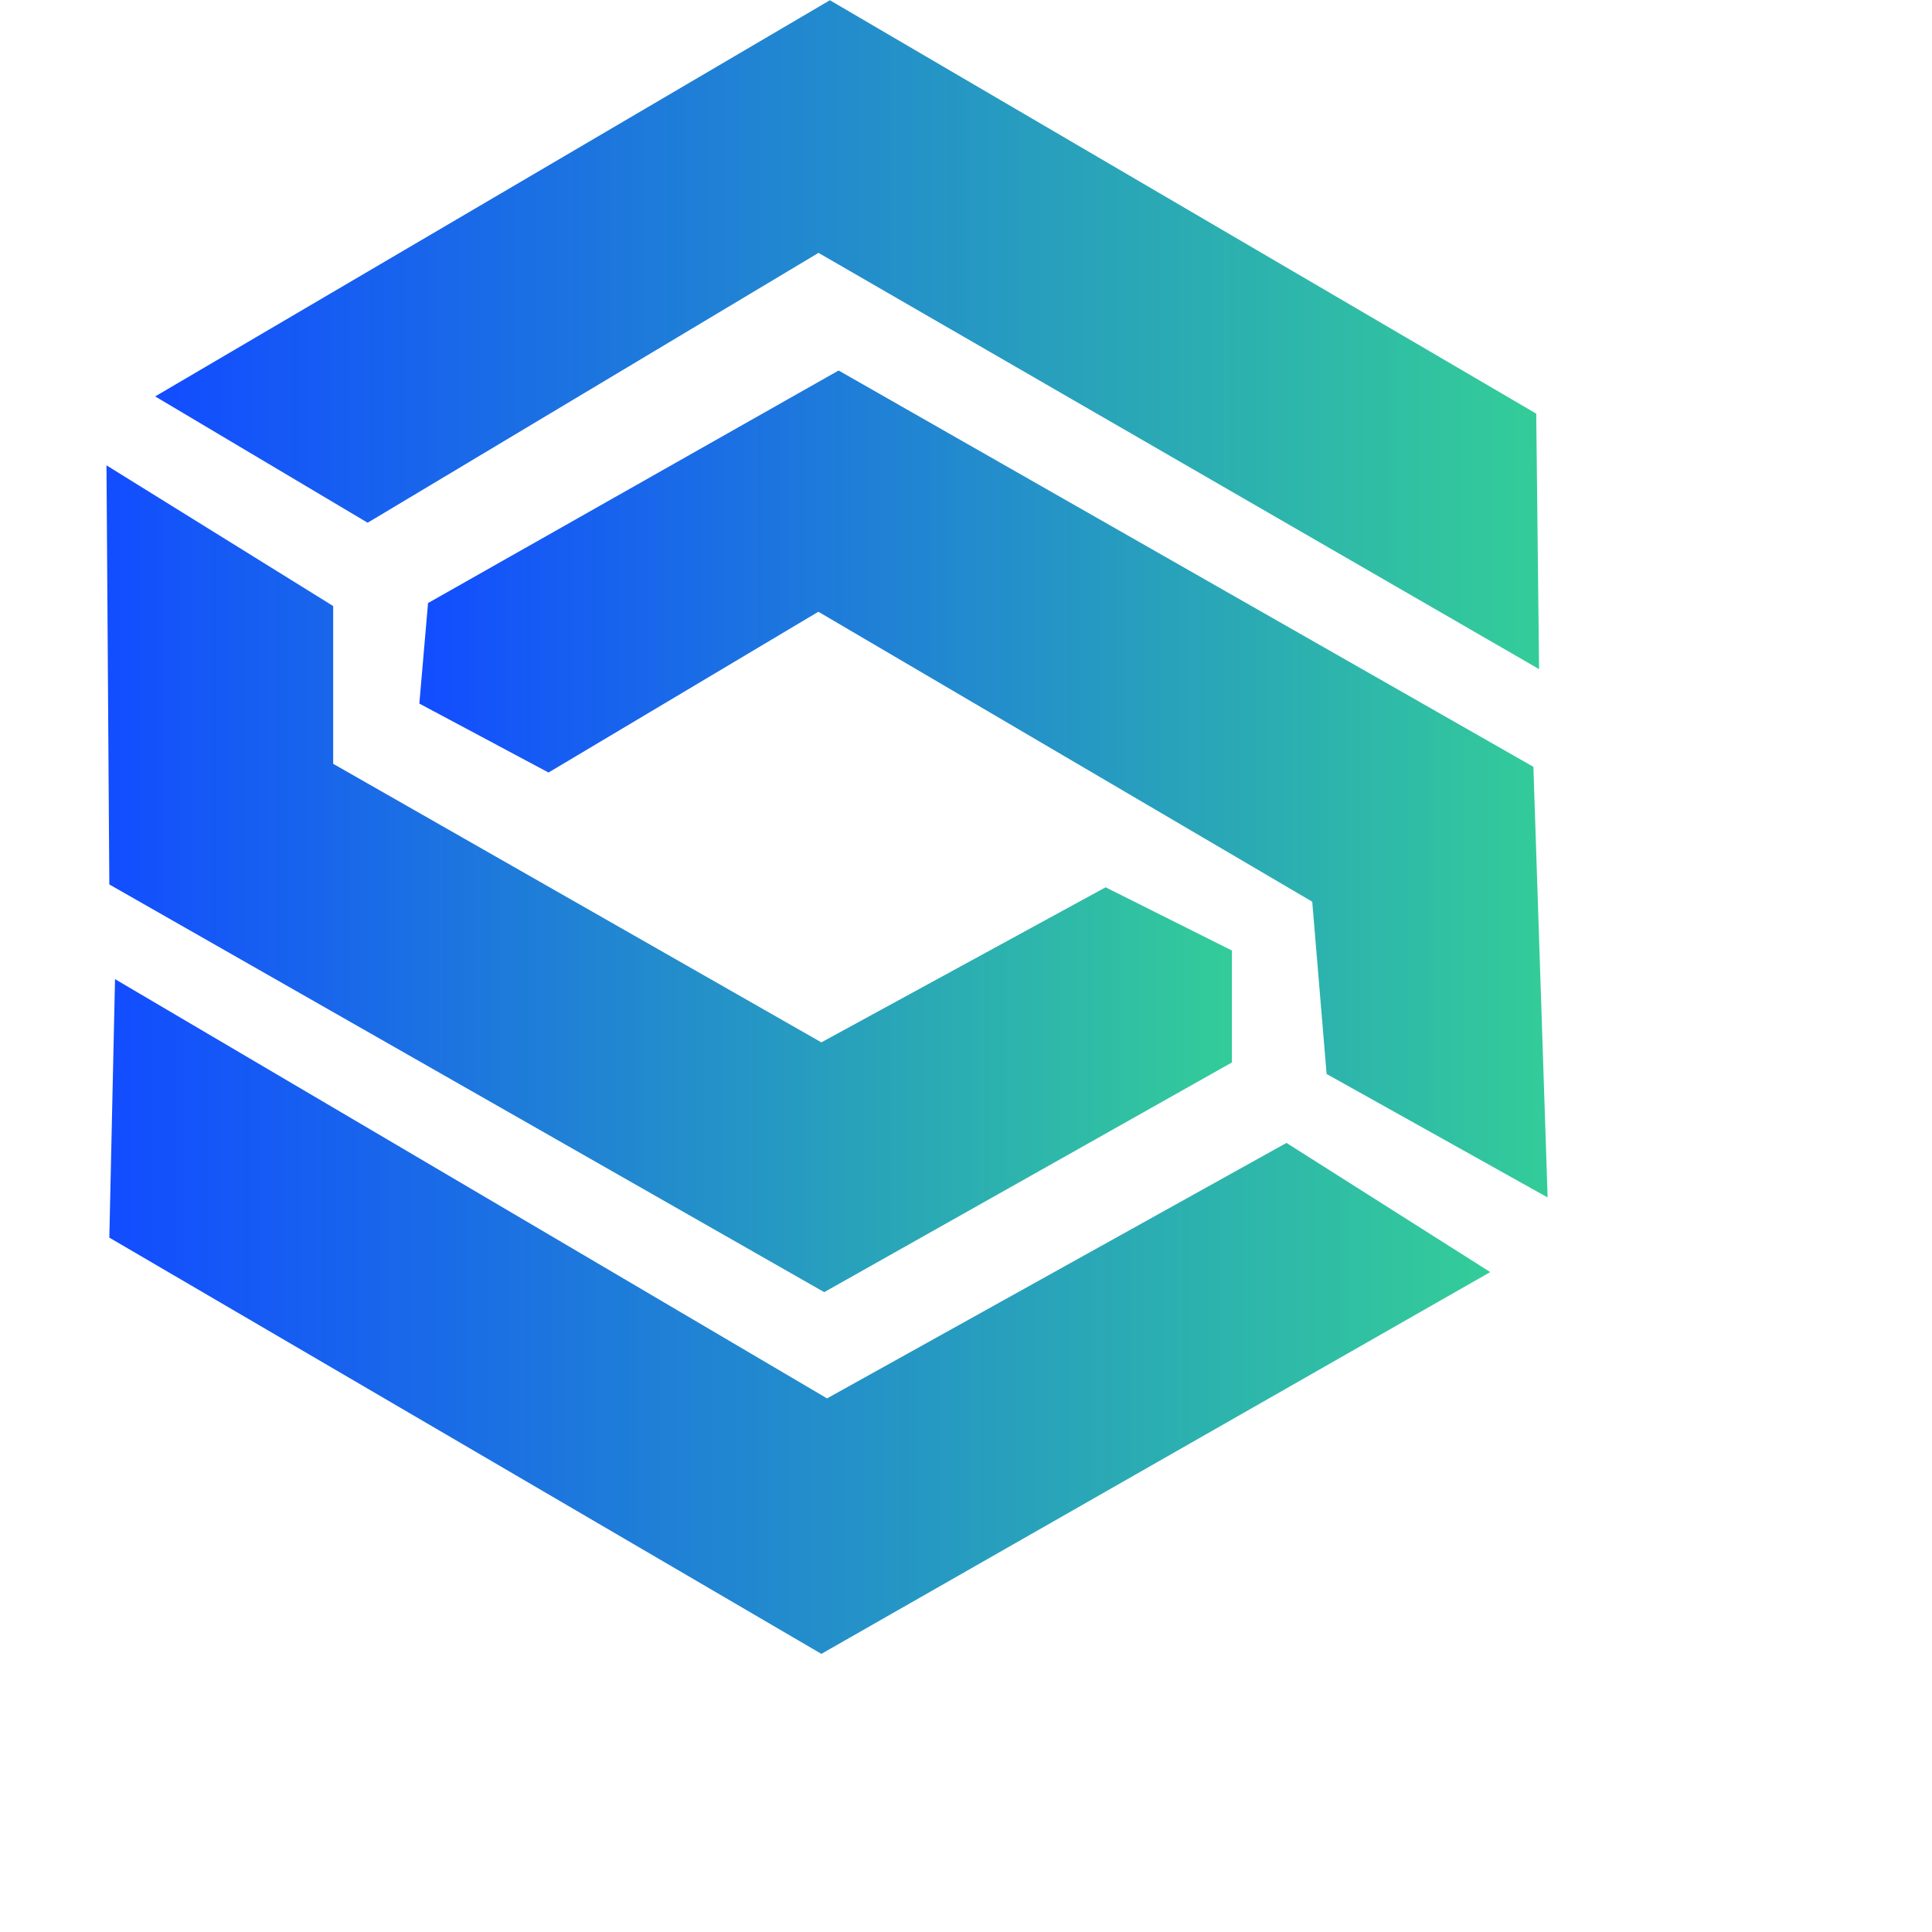 <svg width="438" height="438" viewBox="0 0 438 438" xmlns="http://www.w3.org/2000/svg">
  <defs>

    <clipPath id="a532571bdc">
        <path d="M 24.141 105 L 280 105 L 280 293 L 24.141 293 Z M 24.141 105 " clip-rule="nonzero"/>
    </clipPath>
    <clipPath id="dd3e341031">
        <path d="M 24.141 221 L 338 221 L 338 375 L 24.141 375 Z M 24.141 221 " clip-rule="nonzero"/>
    </clipPath>
    <linearGradient id="grad1" x1="0%" y1="0%" x2="100%" y2="0%">
      <stop offset="0%" style="stop-color:rgb(18,77,255);stop-opacity:1" />
      <stop offset="100%" style="stop-color:rgb(51,204,153);stop-opacity:1" />
    </linearGradient>
  </defs>
   <path fill="url(#grad1)" d="M 35.18 89.871 L 188.145 0.055 L 348.277 93.777 L 348.922 151.695 L 185.562 57.328 L 83.348 118.508 Z M 35.18 89.871 " fill-opacity="1" fill-rule="evenodd"/>
 
 <g clip-path="url(#a532571bdc)">
    <path fill="url(#grad1)" d="M 24.141 105.496 L 24.785 200.512 L 186.855 292.941 L 279.285 240.867 L 279.285 215.492 L 250.648 201.156 L 186.211 236.312 L 75.535 173.164 L 75.535 137.395 Z M 24.141 105.496 " fill-opacity="1" fill-rule="evenodd"/>
 </g>
 
 <g clip-path="url(#dd3e341031)">
    <path fill="url(#grad1)" d="M 291.652 259.109 L 337.848 288.391 L 186.211 374.945 L 24.785 280.578 L 26.078 221.98 L 187.5 317.027 Z M 291.652 259.109 " fill-opacity="1" fill-rule="evenodd"/>
 </g>
 
 <path fill="url(#grad1)" d="M 97.039 136.715 L 95.07 159.508 L 124.352 175.137 L 185.531 138.688 L 297.492 204.418 L 300.754 243.48 L 350.859 271.473 L 347.633 173.844 L 190.117 83.996 Z M 97.039 136.715 " fill-opacity="1" fill-rule="evenodd"/>
</svg>